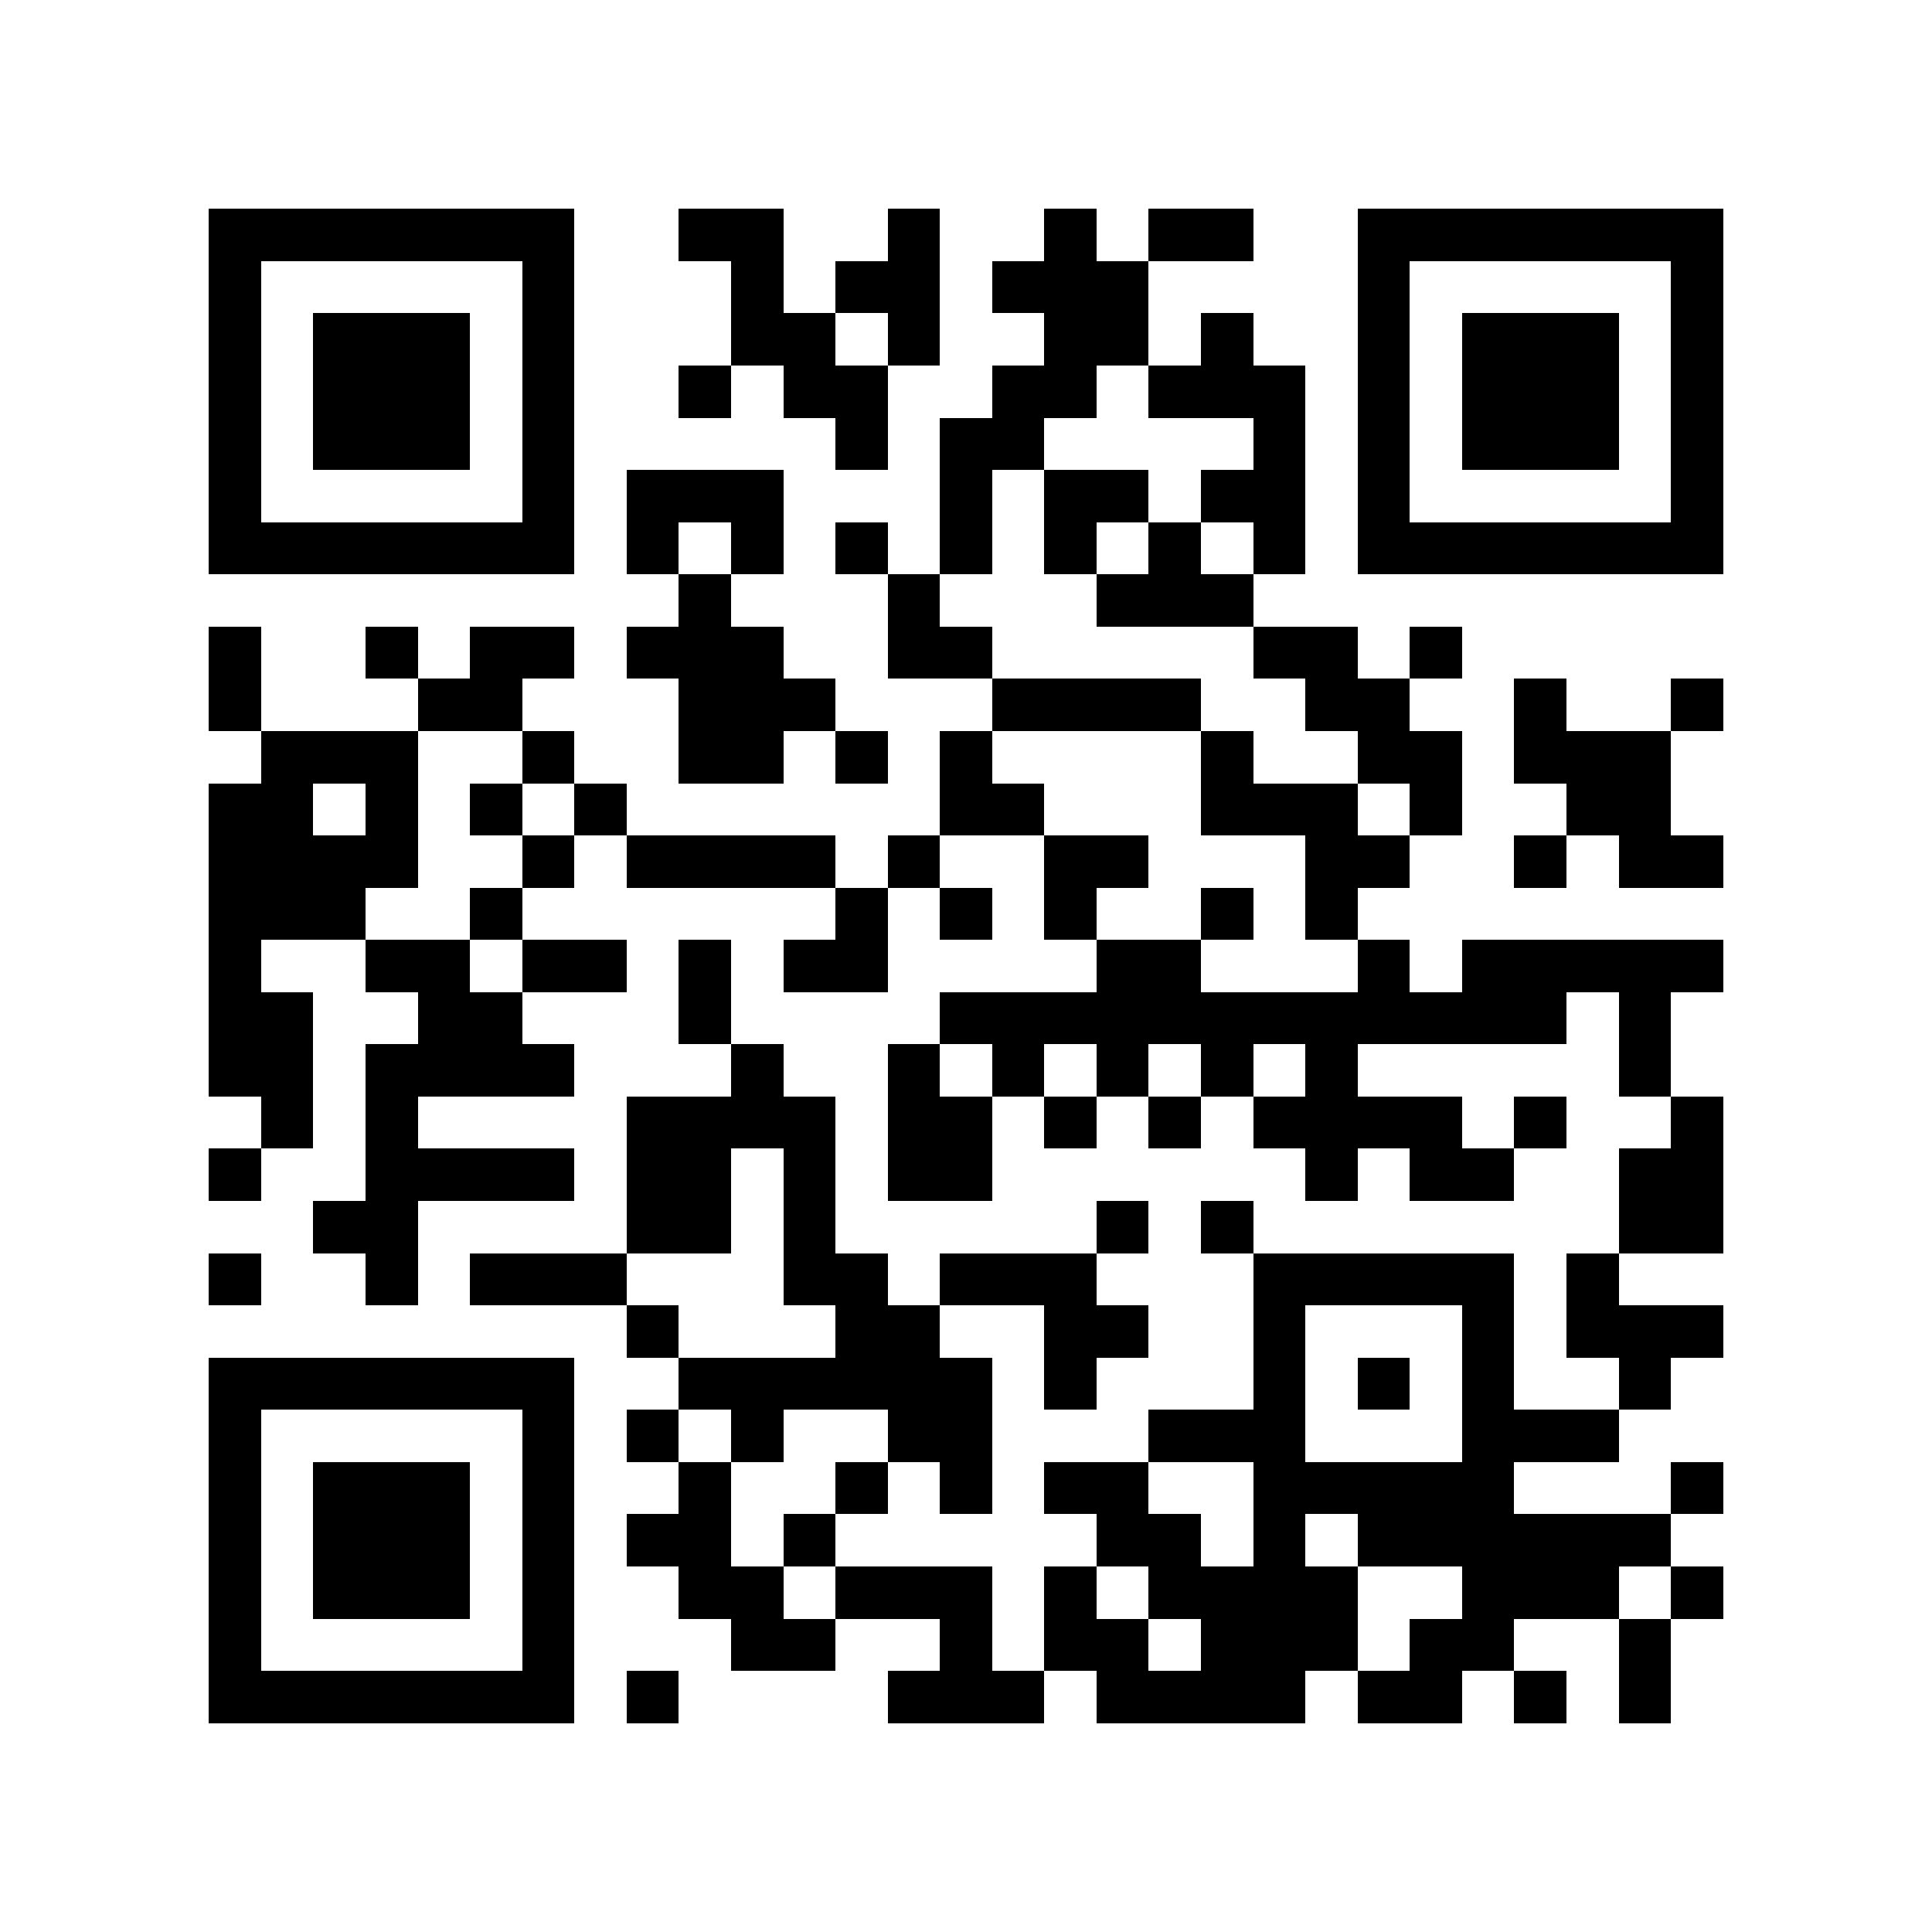 <?xml version="1.0" encoding="utf-8"?><!DOCTYPE svg PUBLIC "-//W3C//DTD SVG 1.1//EN" "http://www.w3.org/Graphics/SVG/1.1/DTD/svg11.dtd"><svg xmlns="http://www.w3.org/2000/svg" viewBox="0 0 37 37" shape-rendering="crispEdges"><path fill="#ffffff" d="M0 0h37v37H0z"/><path stroke="#000000" d="M4 4.5h7m2 0h2m2 0h1m2 0h1m1 0h2m2 0h7M4 5.5h1m5 0h1m3 0h1m1 0h2m1 0h3m4 0h1m5 0h1M4 6.5h1m1 0h3m1 0h1m3 0h2m1 0h1m2 0h2m1 0h1m2 0h1m1 0h3m1 0h1M4 7.5h1m1 0h3m1 0h1m2 0h1m1 0h2m2 0h2m1 0h3m1 0h1m1 0h3m1 0h1M4 8.5h1m1 0h3m1 0h1m5 0h1m1 0h2m4 0h1m1 0h1m1 0h3m1 0h1M4 9.5h1m5 0h1m1 0h3m3 0h1m1 0h2m1 0h2m1 0h1m5 0h1M4 10.5h7m1 0h1m1 0h1m1 0h1m1 0h1m1 0h1m1 0h1m1 0h1m1 0h7M13 11.5h1m3 0h1m3 0h3M4 12.5h1m2 0h1m1 0h2m1 0h3m2 0h2m5 0h2m1 0h1M4 13.5h1m3 0h2m3 0h3m3 0h4m2 0h2m2 0h1m2 0h1M5 14.5h3m2 0h1m2 0h2m1 0h1m1 0h1m4 0h1m2 0h2m1 0h3M4 15.5h2m1 0h1m1 0h1m1 0h1m6 0h2m3 0h3m1 0h1m2 0h2M4 16.5h4m2 0h1m1 0h4m1 0h1m2 0h2m3 0h2m2 0h1m1 0h2M4 17.5h3m2 0h1m6 0h1m1 0h1m1 0h1m2 0h1m1 0h1M4 18.5h1m2 0h2m1 0h2m1 0h1m1 0h2m4 0h2m3 0h1m1 0h5M4 19.5h2m2 0h2m3 0h1m4 0h12m1 0h1M4 20.5h2m1 0h4m3 0h1m2 0h1m1 0h1m1 0h1m1 0h1m1 0h1m5 0h1M5 21.5h1m1 0h1m4 0h4m1 0h2m1 0h1m1 0h1m1 0h4m1 0h1m2 0h1M4 22.5h1m2 0h4m1 0h2m1 0h1m1 0h2m6 0h1m1 0h2m2 0h2M6 23.5h2m4 0h2m1 0h1m5 0h1m1 0h1m7 0h2M4 24.5h1m2 0h1m1 0h3m3 0h2m1 0h3m3 0h5m1 0h1M12 25.5h1m3 0h2m2 0h2m2 0h1m3 0h1m1 0h3M4 26.5h7m2 0h6m1 0h1m3 0h1m1 0h1m1 0h1m2 0h1M4 27.5h1m5 0h1m1 0h1m1 0h1m2 0h2m3 0h3m3 0h3M4 28.5h1m1 0h3m1 0h1m2 0h1m2 0h1m1 0h1m1 0h2m2 0h5m3 0h1M4 29.5h1m1 0h3m1 0h1m1 0h2m1 0h1m5 0h2m1 0h1m1 0h6M4 30.5h1m1 0h3m1 0h1m2 0h2m1 0h3m1 0h1m1 0h4m2 0h3m1 0h1M4 31.5h1m5 0h1m3 0h2m2 0h1m1 0h2m1 0h3m1 0h2m2 0h1M4 32.5h7m1 0h1m4 0h3m1 0h4m1 0h2m1 0h1m1 0h1"/></svg>
